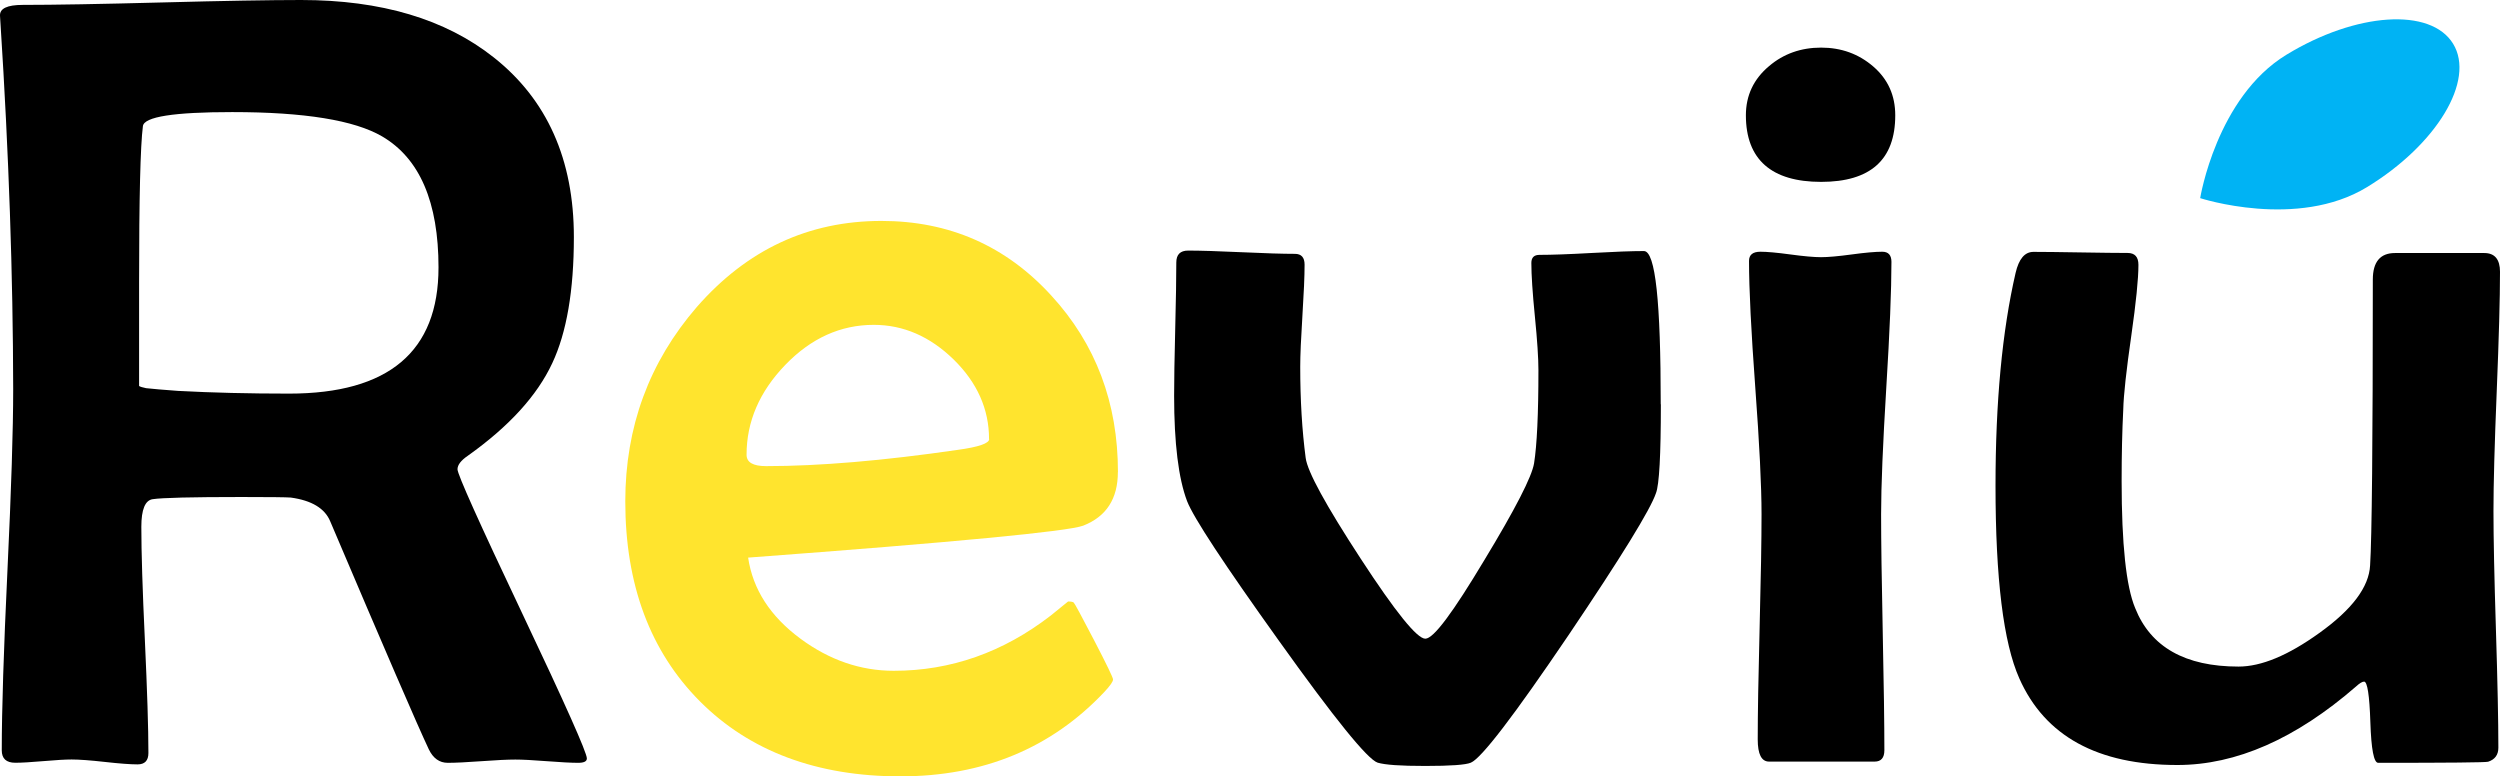 <?xml version="1.0" encoding="UTF-8"?>
<svg id="Livello_2" data-name="Livello 2" xmlns="http://www.w3.org/2000/svg" viewBox="0 0 367.55 114.13">
  <defs>
    <style>
      .cls-1 {
        fill: #ffe42e;
      }

      .cls-2 {
        fill: #00b3f4;
      }
    </style>
  </defs>
  <g id="Livello_1-2" data-name="Livello 1">
    <path class="cls-2" d="m336.13,8.06c-10.27,6.27-12.66,21.07-12.66,21.07,0,0,14.26,4.65,24.53-1.62,10.27-6.27,15.94-15.7,12.66-21.07s-14.26-4.65-24.53,1.62Z"/>
    <path d="m86.28,111.51c0,.43-.43.64-1.27.64-1.01,0-2.55-.08-4.62-.24-2.07-.16-3.61-.24-4.62-.24-1.12,0-2.77.08-4.97.24-2.2.16-3.86.24-4.97.24-1.22,0-2.15-.66-2.79-1.99-1.7-3.61-6.53-14.78-14.49-33.51-.79-1.91-2.73-3.08-5.81-3.5-.69-.05-3.1-.08-7.24-.08-7.32,0-11.67.11-13.05.32-1.11.16-1.67,1.51-1.67,4.06,0,3.71.17,9.27.52,16.67.34,7.4.52,12.93.52,16.59,0,1.11-.53,1.67-1.59,1.67s-2.67-.12-4.81-.36c-2.15-.24-3.78-.36-4.89-.36-.9,0-2.28.08-4.14.24-1.86.16-3.24.24-4.14.24-1.33,0-1.99-.61-1.99-1.83,0-5.89.28-14.74.84-26.54.56-11.8.84-20.65.84-26.54C1.91,40.46,1.3,22.58.08,3.58L0,2.31C-.05,1.25,1.06.72,3.34.72c4.56,0,11.39-.12,20.5-.36,9.1-.24,15.9-.36,20.42-.36,11.78,0,21.22,2.81,28.33,8.44,7.85,6.21,11.78,15.02,11.78,26.42,0,7.85-1.06,14.04-3.18,18.54-2.23,4.78-6.37,9.31-12.42,13.61-1.01.69-1.51,1.35-1.51,1.99,0,.74,3.17,7.8,9.51,21.17,6.34,13.37,9.51,20.48,9.51,21.33Zm-21.81-72.19c0-9.6-2.76-16.02-8.28-19.26-4.09-2.39-11.43-3.58-22.05-3.58-8.6,0-12.97.69-13.13,2.07-.37,2.87-.56,10.53-.56,23v15.2c.16.11.5.21,1.03.32.96.11,2.52.24,4.7.4,5.04.27,10.48.4,16.32.4,14.64,0,21.97-6.18,21.97-18.54Z"/>
    <path class="cls-1" d="m164.35,69.4c0,3.93-1.7,6.55-5.09,7.88-2.28.85-18.7,2.42-49.27,4.7.69,4.67,3.26,8.65,7.72,11.94,4.25,3.13,8.81,4.7,13.69,4.7,8.38,0,16.08-2.71,23.08-8.12.85-.69,1.7-1.38,2.55-2.07.42,0,.7.05.83.16.13.11,1.13,1.95,2.99,5.53,1.86,3.58,2.79,5.51,2.79,5.77,0,.32-.43.93-1.27,1.83-7.8,8.28-17.8,12.42-30.01,12.42s-22.12-3.67-29.45-11.02c-7.32-7.35-10.98-17.15-10.98-29.41,0-10.93,3.5-20.46,10.51-28.57,7.38-8.44,16.42-12.66,27.14-12.66,9.97,0,18.31,3.66,24.99,10.98,6.53,7.11,9.79,15.76,9.79,25.95Zm-18.94-4.85c0-4.4-1.74-8.3-5.21-11.7-3.48-3.39-7.39-5.09-11.74-5.09-4.88,0-9.22,1.96-13.01,5.89-3.79,3.93-5.69,8.33-5.69,13.21,0,1.12.96,1.67,2.87,1.67,7.85,0,17.24-.8,28.18-2.39,3.08-.42,4.62-.96,4.62-1.59Z"/>
    <path d="m244.18,59.45c0,7.48-.24,11.83-.72,13.05-.8,2.39-5.09,9.37-12.89,20.93-8.01,11.83-12.79,18.07-14.33,18.7-.74.32-2.97.48-6.69.48s-5.89-.16-7-.48c-1.49-.48-6.34-6.47-14.57-17.99-8.01-11.19-12.5-18.01-13.45-20.45-1.27-3.34-1.91-8.52-1.91-15.52,0-2.17.05-5.44.16-9.79.11-4.35.16-7.61.16-9.79,0-1.17.58-1.75,1.75-1.75,1.75,0,4.36.08,7.84.24,3.47.16,6.09.24,7.84.24.96,0,1.43.53,1.43,1.59,0,1.7-.11,4.21-.32,7.52-.21,3.32-.32,5.82-.32,7.52,0,4.88.27,9.34.8,13.37.26,2.02,2.96,6.95,8.08,14.8,5.12,7.85,8.29,11.78,9.51,11.78s4.06-3.85,8.67-11.54c4.56-7.53,7-12.28,7.32-14.25.42-2.65.64-7.21.64-13.69,0-1.75-.17-4.38-.52-7.88-.35-3.5-.52-6.13-.52-7.88,0-.8.4-1.19,1.19-1.19,1.75,0,4.32-.09,7.72-.28,3.39-.19,5.94-.28,7.64-.28s2.47,7.51,2.47,22.52Z"/>
    <path d="m278.64,16.95c0,6.53-3.63,9.79-10.9,9.79s-11.06-3.26-11.06-9.79c0-2.92,1.14-5.33,3.42-7.24,2.12-1.8,4.67-2.71,7.64-2.71s5.53.93,7.68,2.79c2.15,1.86,3.22,4.25,3.22,7.16Zm-.56,21.57c0,4.09-.25,10.25-.76,18.5-.5,8.25-.76,14.45-.76,18.58,0,3.87.08,9.67.24,17.39.16,7.72.24,13.49.24,17.31,0,1.11-.48,1.67-1.43,1.67h-15.52c-1.12,0-1.67-1.09-1.67-3.26,0-3.66.09-9.17.28-16.52.19-7.35.28-12.88.28-16.59,0-4.14-.31-10.35-.92-18.62-.61-8.28-.92-14.48-.92-18.62,0-.9.56-1.35,1.67-1.35.96,0,2.43.13,4.42.4,1.99.27,3.49.4,4.5.4s2.51-.13,4.5-.4c1.99-.27,3.49-.4,4.5-.4.9,0,1.35.5,1.35,1.51Z"/>
    <path d="m367.55,39.96c0,3.87-.16,9.72-.48,17.55-.32,7.83-.48,13.7-.48,17.63s.12,9.67.36,17.39c.24,7.72.36,13.52.36,17.39,0,1.06-.51,1.75-1.51,2.07-.43.11-5.81.16-16.16.16-.64,0-1.02-1.99-1.15-5.97-.13-3.98-.44-5.97-.92-5.97-.27,0-.67.24-1.19.72-8.86,7.69-17.62,11.54-26.26,11.54-11.73,0-19.47-4.24-23.24-12.73-2.34-5.25-3.5-14.7-3.5-28.33,0-12.31.98-22.74,2.95-31.28.48-2.07,1.35-3.1,2.63-3.1,1.54,0,3.85.03,6.92.08,3.08.05,5.38.08,6.92.08,1.06,0,1.59.58,1.59,1.75,0,2.07-.35,5.52-1.04,10.35-.74,5.15-1.14,8.78-1.19,10.9-.16,3.18-.24,6.69-.24,10.51,0,9.29.66,15.52,1.99,18.7,2.28,5.73,7.35,8.6,15.2,8.6,3.34,0,7.29-1.64,11.86-4.93,4.83-3.45,7.32-6.77,7.48-9.95.26-3.98.4-17.99.4-42.02,0-2.6,1.09-3.9,3.26-3.9h13.13c1.54,0,2.31.93,2.31,2.79Z"/>
  </g>
</svg>